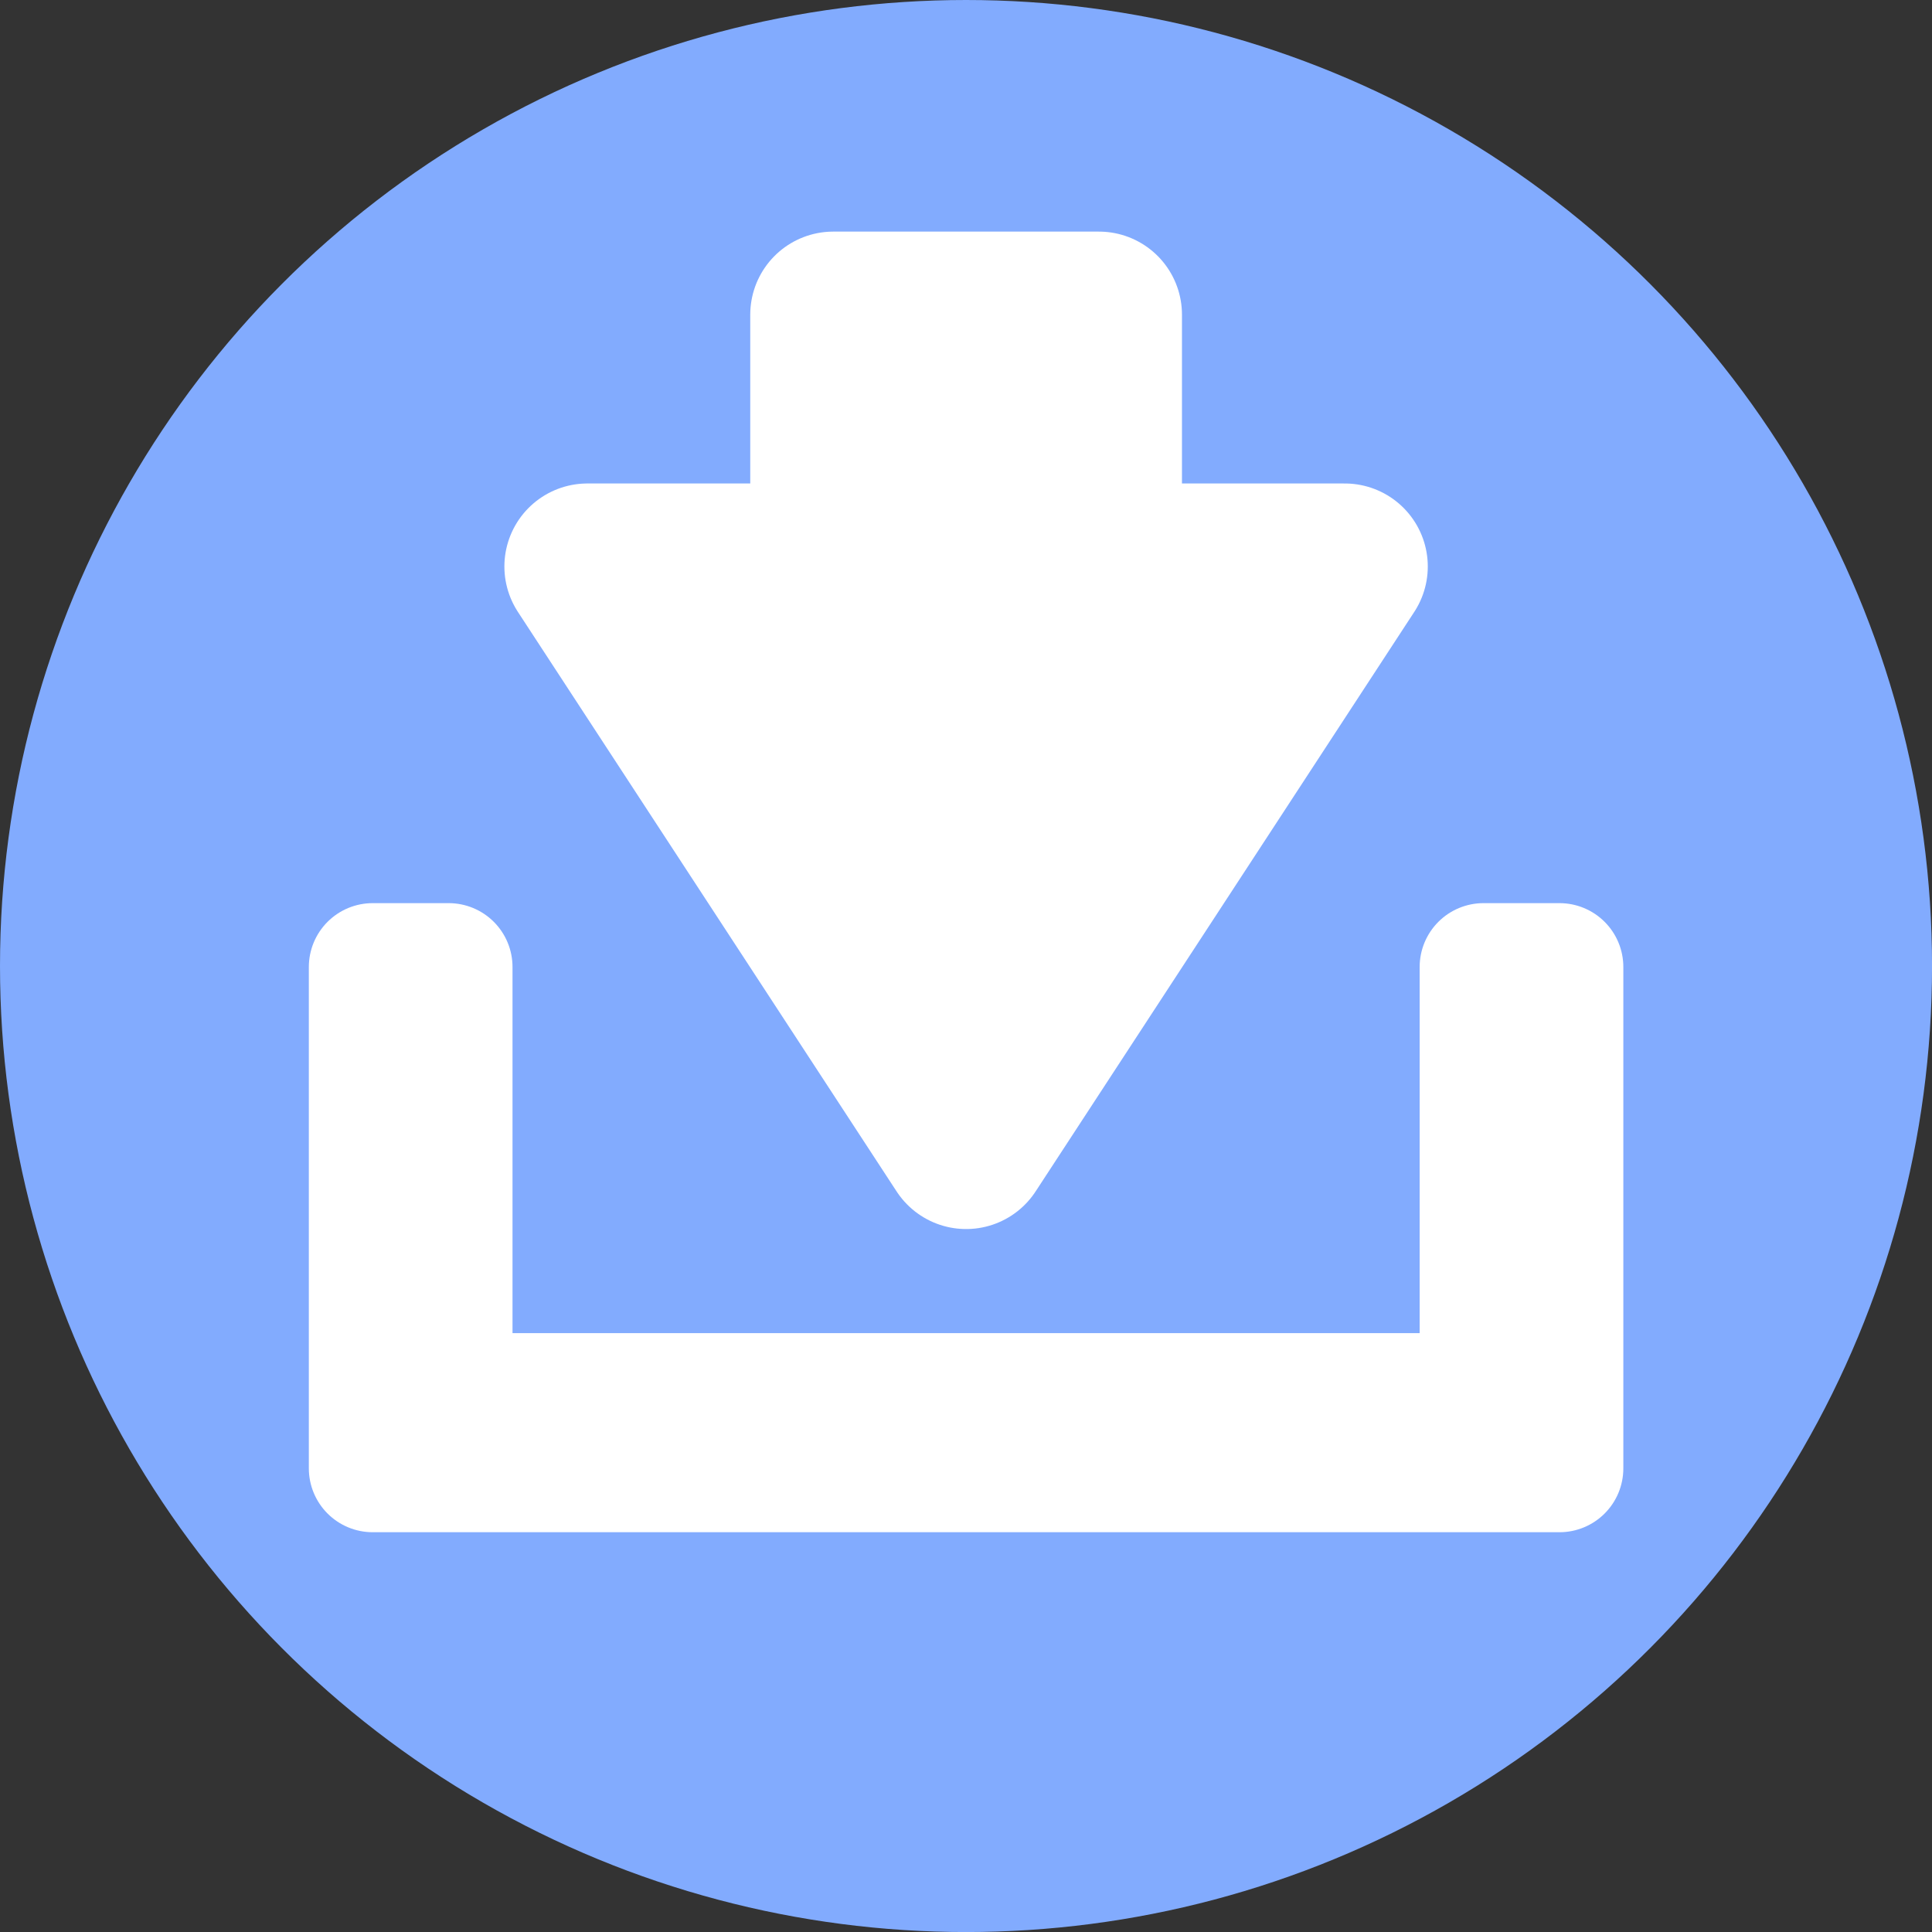 <?xml version="1.0" encoding="UTF-8" standalone="no"?>
<svg
   xmlns:dc="http://purl.org/dc/elements/1.1/"
   xmlns:cc="http://creativecommons.org/ns#"
   xmlns:rdf="http://www.w3.org/1999/02/22-rdf-syntax-ns#"
   xmlns:svg="http://www.w3.org/2000/svg"
   xmlns="http://www.w3.org/2000/svg"
   xmlns:sodipodi="http://sodipodi.sourceforge.net/DTD/sodipodi-0.dtd"
   xmlns:inkscape="http://www.inkscape.org/namespaces/inkscape"
   sodipodi:docname="Save.svg"
   inkscape:version="1.0 (4035a4fb49, 2020-05-01)"
   id="svg6860"
   version="1.1"
   viewBox="0 0 45.379 45.379"
   height="45.379mm"
   width="45.379mm">
  <rect x="0" y="0" width="45.379" height="45.379" fill="#333333" stroke="none"/>
  <defs
     id="defs6854" />
  <sodipodi:namedview
     inkscape:window-maximized="0"
     inkscape:window-y="268"
     inkscape:window-x="553"
     inkscape:window-height="1080"
     inkscape:window-width="1541"
     showgrid="false"
     inkscape:document-rotation="0"
     inkscape:current-layer="layer1"
     inkscape:document-units="mm"
     inkscape:cy="361.76291"
     inkscape:cx="266.08317"
     inkscape:zoom="0.7"
     inkscape:pageshadow="2"
     inkscape:pageopacity="0.0"
     borderopacity="1.0"
     bordercolor="#666666"
     pagecolor="#ffffff"
     id="base" />
  <g
     id="layer1"
     inkscape:groupmode="layer"
     inkscape:label="Layer 1">
    <circle
       style="fill:#82abfe;fill-opacity:1;fill-rule:evenodd;stroke:none;stroke-width:10;stroke-linecap:square;stroke-miterlimit:0;stroke-dashoffset:2.419"
       id="path844-1"
       cx="22.69"
       cy="22.69"
       r="22.69" />
    <path
       id="rect872"
       style="fill:#ffffff;fill-rule:evenodd;stroke:#ffffff;stroke-width:3;stroke-linecap:square;stroke-linejoin:round;stroke-miterlimit:0;stroke-dasharray:none;stroke-dashoffset:2.419"
       d="M 8.754,22.713 V 34.489 H 36.629 V 22.713 H 34.845 V 32.813 H 10.538 V 22.713 Z" />
    <path
       d="M 31.586,13.306 H 25.812 V 7.39 h -6.24 v 5.916 h -5.775 l 8.895,13.612 z"
       style="fill:#ffffff;fill-opacity:1;fill-rule:evenodd;stroke:#ffffff;stroke-width:3.9;stroke-linecap:square;stroke-linejoin:round;stroke-miterlimit:0;stroke-dasharray:none;stroke-dashoffset:2.419"
       id="path858-1-5"
       inkscape:transform-center-y="2.2686737" />
  </g>
</svg>
